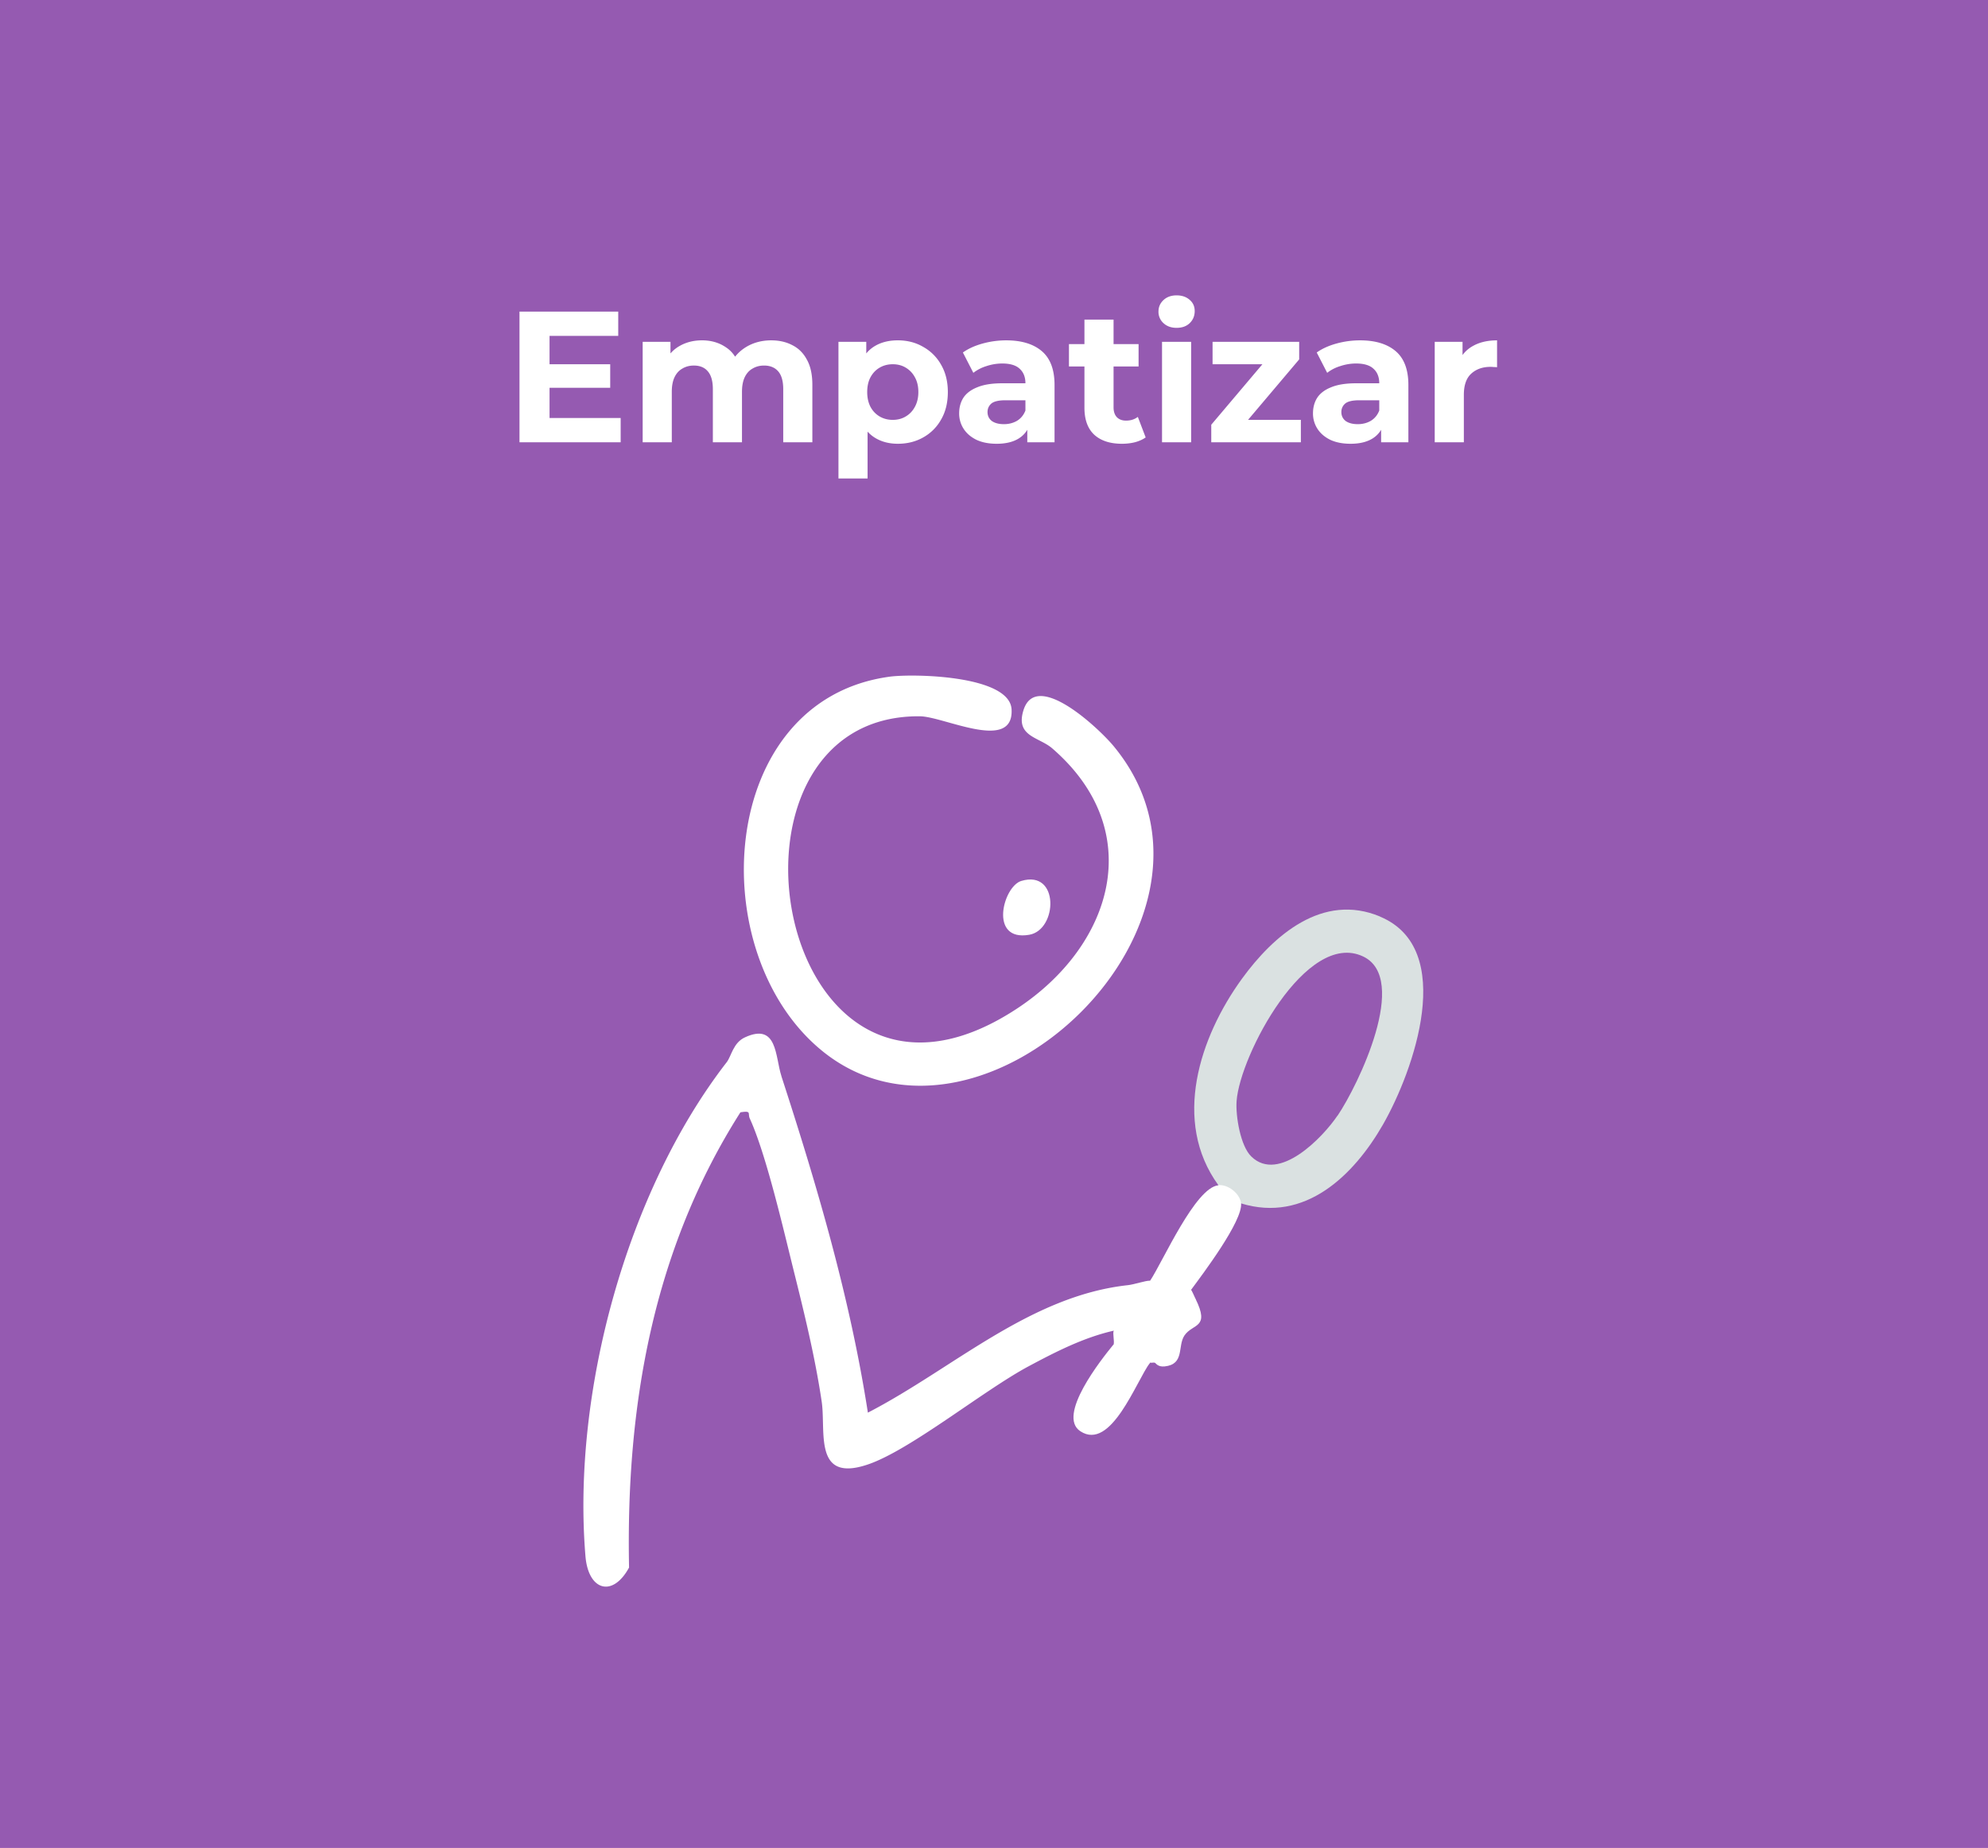 <svg xmlns="http://www.w3.org/2000/svg" width="213" height="198" fill="none"><path fill="#955AB1" d="M0 0h213v198H0z"/><path fill="#fff" d="M58.64 39.027h6.74v2.52h-6.74zm.24 5.76h7.62v2.6H55.66v-14h10.58v2.6h-7.36zm23.758-8.32q1.28 0 2.26.52 1 .5 1.56 1.56.58 1.04.58 2.68v6.16h-3.12v-5.68q0-1.3-.54-1.92t-1.52-.62q-.68 0-1.22.32-.54.3-.84.92t-.3 1.58v5.4h-3.12v-5.68q0-1.3-.54-1.92-.52-.62-1.5-.62-.68 0-1.22.32-.54.3-.84.92t-.3 1.58v5.4h-3.12v-10.76h2.98v2.94l-.56-.86q.56-1.1 1.58-1.66 1.04-.58 2.36-.58 1.48 0 2.58.76 1.12.74 1.48 2.28l-1.1-.3q.54-1.26 1.72-2 1.2-.74 2.74-.74m13.557 11.08q-1.36 0-2.38-.6t-1.6-1.82q-.56-1.24-.56-3.12 0-1.9.54-3.12t1.56-1.82 2.44-.6q1.52 0 2.72.7a4.93 4.93 0 0 1 1.92 1.92q.72 1.24.72 2.92 0 1.7-.72 2.94a4.93 4.93 0 0 1-1.92 1.92q-1.2.68-2.72.68m-6.36 3.72v-14.64h2.98v2.2l-.06 3.2.2 3.18v6.06zm5.82-6.28q.78 0 1.38-.36.62-.36.98-1.02.38-.68.38-1.6 0-.94-.38-1.6a2.6 2.6 0 0 0-.98-1.02q-.6-.36-1.38-.36t-1.4.36-.98 1.02-.36 1.6q0 .92.36 1.6.36.66.98 1.02t1.4.36m14.412 2.4v-2.1l-.2-.46v-3.76q0-1-.62-1.56-.6-.56-1.86-.56-.86 0-1.7.28a4.4 4.4 0 0 0-1.4.72l-1.12-2.18q.88-.621 2.12-.96a9.5 9.5 0 0 1 2.52-.34q2.46 0 3.82 1.16t1.36 3.62v6.14zm-3.28.16q-1.26 0-2.16-.42-.9-.44-1.38-1.18a3 3 0 0 1-.48-1.66q0-.96.46-1.68.48-.72 1.5-1.12 1.02-.42 2.66-.42h2.86v1.82h-2.52q-1.1 0-1.52.36-.4.36-.4.9 0 .6.46.96.48.34 1.3.34.78 0 1.4-.36.621-.38.9-1.1l.48 1.44q-.34 1.04-1.24 1.58t-2.32.54m13.424 0q-1.9 0-2.96-.96-1.06-.98-1.06-2.9v-9.44h3.12v9.4q0 .68.36 1.06.36.36.98.36.74 0 1.26-.4l.84 2.2q-.48.34-1.16.52-.66.16-1.38.16m-5.68-8.28v-2.4h7.46v2.4zm9.972 8.12v-10.76h3.12v10.76zm1.56-12.26q-.86 0-1.4-.5a1.62 1.62 0 0 1-.54-1.24q0-.74.54-1.24t1.4-.5 1.4.48q.54.459.54 1.2 0 .78-.54 1.3-.52.5-1.4.5m3.715 12.26v-1.88l6.36-7.52.54 1.04h-6.76v-2.4h9.28v1.88l-6.36 7.52-.56-1.04h7.1v2.4zm18.2 0v-2.1l-.2-.46v-3.76q0-1-.62-1.56-.6-.56-1.86-.56-.86 0-1.7.28a4.3 4.3 0 0 0-1.4.72l-1.12-2.18q.88-.621 2.12-.96a9.5 9.5 0 0 1 2.52-.34q2.46 0 3.82 1.16t1.36 3.62v6.14zm-3.28.16q-1.26 0-2.16-.42-.9-.44-1.38-1.18a3 3 0 0 1-.48-1.66q0-.96.46-1.68.48-.72 1.5-1.12 1.02-.42 2.66-.42h2.86v1.82h-2.52q-1.1 0-1.52.36-.4.36-.4.9 0 .6.46.96.48.34 1.3.34.78 0 1.4-.36.62-.38.9-1.1l.48 1.44q-.34 1.04-1.24 1.58t-2.32.54m9.023-.16v-10.76h2.98v3.04l-.42-.88q.48-1.14 1.54-1.72 1.06-.6 2.58-.6v2.88a4 4 0 0 0-.36-.02 3 3 0 0 0-.34-.02q-1.28 0-2.08.74-.78.72-.78 2.26v5.08zM77.863 113.821c1.084-.024 1.954.917 2.586 2.835 1.168-1.37 2.252-1.823 3.265-1.37 3.838 11.794 7.366 23.779 9.273 36.073 9.081-4.693 17.292-12.473 27.792-13.652 1.299 1.239.274 4.515-1.466 4.872-3.229.739-6.209 2.264-9.105 3.813-4.851 2.597-12.728 9.018-17.257 10.531-5.816 1.954-4.446-3.526-4.91-6.731-.703-4.742-1.848-9.424-3.004-14.058-1.084-4.36-2.955-12.473-4.695-16.273-.263-.56.238-.882-1.013-.679-9.368 14.724-12.276 31.463-11.93 48.773-1.764 3.252-4.374 2.466-4.672-1.227-1.454-17.477 4.41-39.076 15.136-52.919zM95.299 72.506c2.562-.345 12.907-.155 13.085 3.515.227 4.61-7.234.75-9.82.726-23.848-.214-15.53 48.357 10.38 31.332 10.286-6.754 14.04-19.037 3.79-27.9-1.406-1.216-3.944-1.252-3.086-4.051 1.358-4.468 8.14 1.966 9.665 3.812 15.291 18.466-14.111 46.557-31.213 32.667-12.895-10.484-11.286-37.575 7.199-40.1"/><path fill="#DAE1E1" d="M147.867 98.203c-6.149-2.574-11.405 1.989-14.814 6.683-4.517 6.231-7.496 15.249-2.514 22.099.214.953 1.43 2.133 2.431 1.954 6.841 2.097 12.061-2.966 15.207-8.447 3.29-5.754 7.938-18.834-.31-22.277zm-4.552 21.313c-1.597 2.37-6.293 7.255-9.237 4.408-1.168-1.108-1.704-4.349-1.585-5.957.358-4.908 7.485-18.359 13.551-15.487 5.005 2.358-.525 13.783-2.717 17.036z"/><path fill="#fff" d="M130.528 126.986c1.085-.107 2.336.929 2.444 1.954.178 1.882-4.041 7.482-5.364 9.269-.619 1.334-4.314.476-4.385-.977 1.406-2.133 4.838-9.984 7.317-10.234z"/><path fill="#fff" d="M123.221 137.22c.382.012 4.195.869 4.386.977.084.047.37.738.489.976-.322 2.383-2.086 5.767-4.386 6.827-.155-.024-.334.036-.489 0-1.084 1.489-4.707-.036-3.897-1.954.084-.429-.119-1.12 0-1.465.584-1.668 1.108-3.11 1.466-4.873.775-.083 1.943-.512 2.443-.488z"/><path fill="#fff" d="M123.222 145.999c-1.502 2.013-4.183 9.518-7.473 7.35-2.538-1.668 2.217-7.66 3.564-9.304.667 1.108 2.646 1.644 3.897 1.954zM83.715 115.275l-3.647 2.919-2.205-4.385c.5-.643.68-2.084 1.967-2.668 3.468-1.585 3.218 2.049 3.885 4.134M109.423 94.39c4.112-1.24 3.897 5.241.858 5.766-4.362.762-2.812-5.183-.858-5.767M128.097 139.174c1.573 3.181-.31 2.609-1.192 3.919-.763 1.144.048 3.074-2.11 3.312-.786.084-.953-.381-1.084-.405.119-1.846 2.169-2.633 2.646-3.407.31-.5-.262-2.728 1.74-3.419"/></svg>